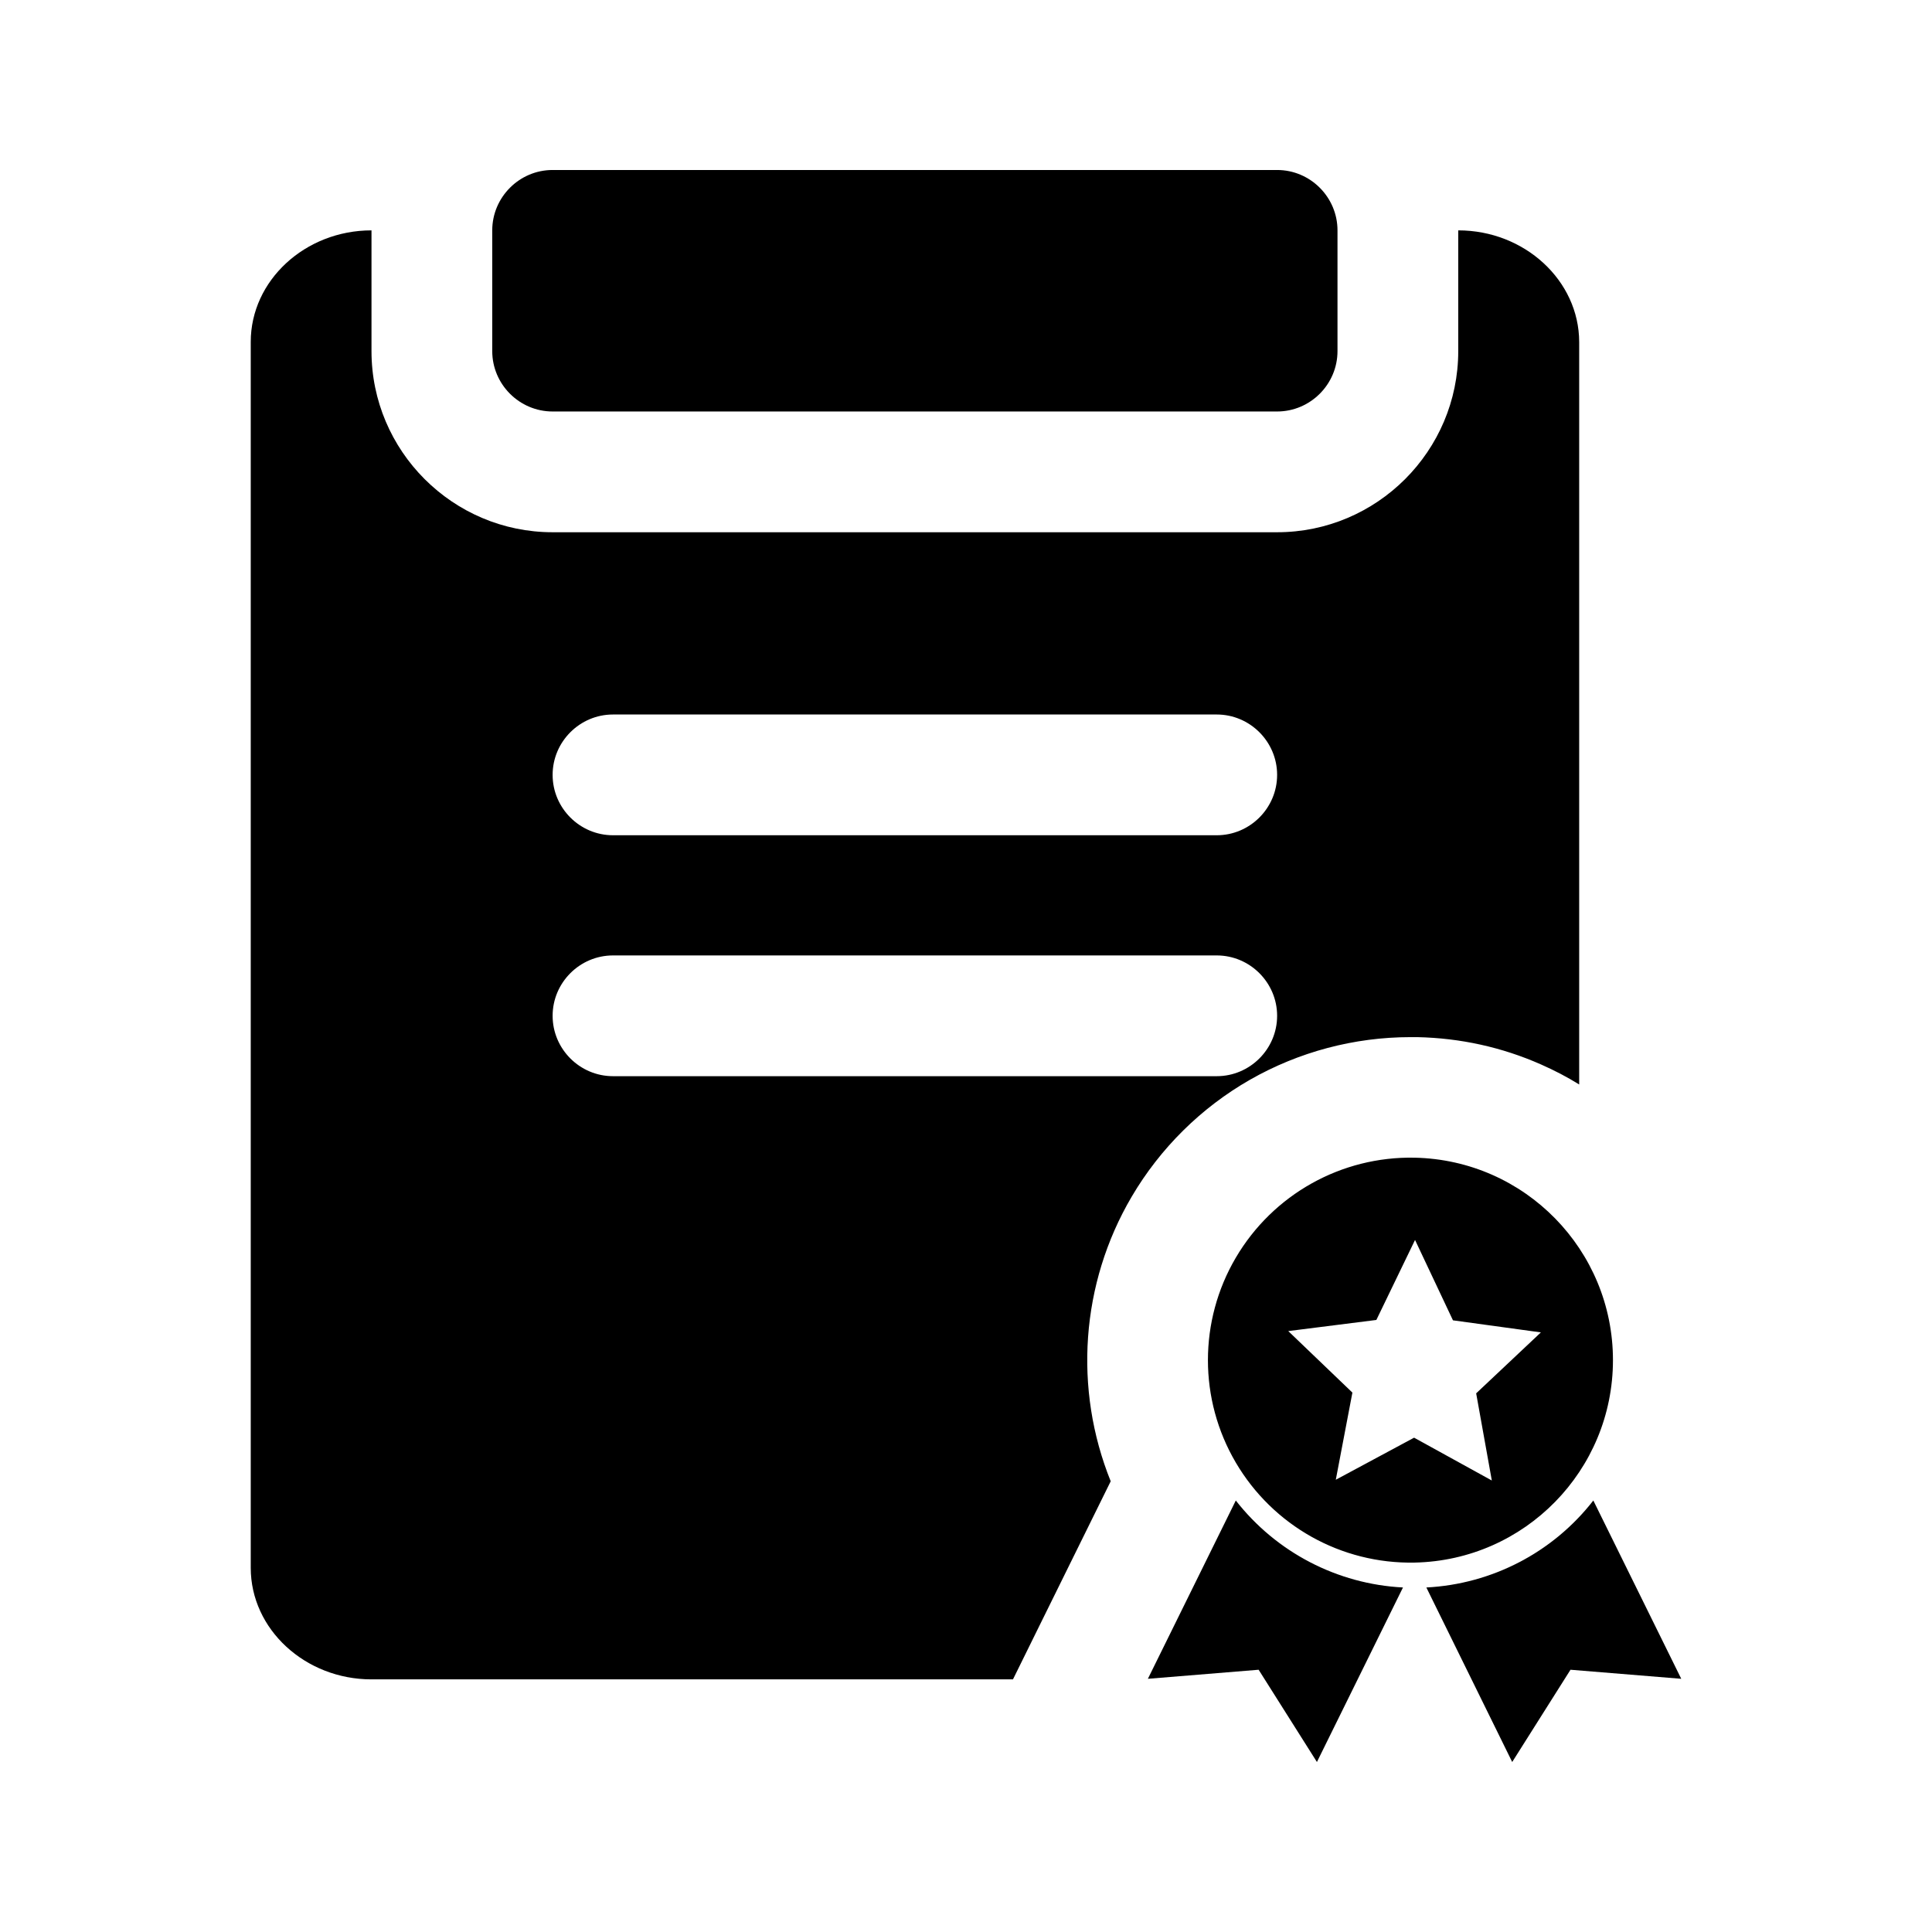 <svg t="1562222932360" class="icon" viewBox="0 0 1024 1024" version="1.1" xmlns="http://www.w3.org/2000/svg" p-id="10616" width="48" height="48"><path d="M260.9 186.1v-64c0-17.6 14.4-32 32-32h384c17.6 0 32 14.4 32 32v64c0 17.6-14.4 32-32 32h-384c-17.6 0-32-14.4-32-32z" p-id="10617"></path><path d="M772.9 122.1v64c0 52.9-43.1 96-96 96h-384c-52.9 0-96-43.1-96-96v-64c-35.2 0-64 26.6-64 59.1V831c0 32.5 28.8 59.1 64 59.1h340l14.1-28.6 37.7-76.4c-19.7-48.8-16-104.7 11.1-150.8 15.1-25.7 36.8-47.2 62.7-62 25.9-14.8 55.3-22.6 85.1-22.6h3.6c22.8 0.5 44.8 5.3 65.6 14.5 7 3.1 13.8 6.6 20.2 10.6V181.2c-0.1-32.5-28.9-59.1-64.1-59.1zM667.5 561c-5.8 5.8-13.8 9.4-22.6 9.4h-320c-17.6 0-32-14.4-32-32 0-8.8 3.6-16.8 9.4-22.6s13.8-9.4 22.6-9.4h320c17.6 0 32 14.4 32 32 0 8.8-3.6 16.8-9.4 22.6z m0-127.7c-5.8 5.8-13.8 9.4-22.6 9.4h-320c-17.6 0-32-14.4-32-32 0-8.8 3.6-16.8 9.4-22.6 5.8-5.8 13.8-9.4 22.6-9.4h320c17.6 0 32 14.4 32 32 0 8.8-3.6 16.8-9.4 22.6z" p-id="10618"></path><path d="M749.8 613.6c-38.9-0.8-75.1 19.5-94.8 53-19.7 33.5-19.7 75.1 0 108.6s55.9 53.8 94.8 53c58.4-1.2 105.1-48.9 105.1-107.3s-46.7-106.1-105.1-107.3z m40.9 171.1L749.5 762 708 784.3l8.8-46.2-34-32.6 46.7-5.9 20.5-42.4 20.1 42.6 46.6 6.4-34.3 32.3 8.3 46.2zM655 795.3l-46.6 94.5 58.7-4.8 30.9 48.9 45.6-92.5c-34.8-1.8-67.1-18.6-88.6-46.1z" p-id="10619"></path><path d="M844.5 795.3l46.6 94.5-58.7-4.8-30.9 48.9-45.5-92.5c34.8-1.8 67.1-18.6 88.5-46.1z" p-id="10620"></path></svg>